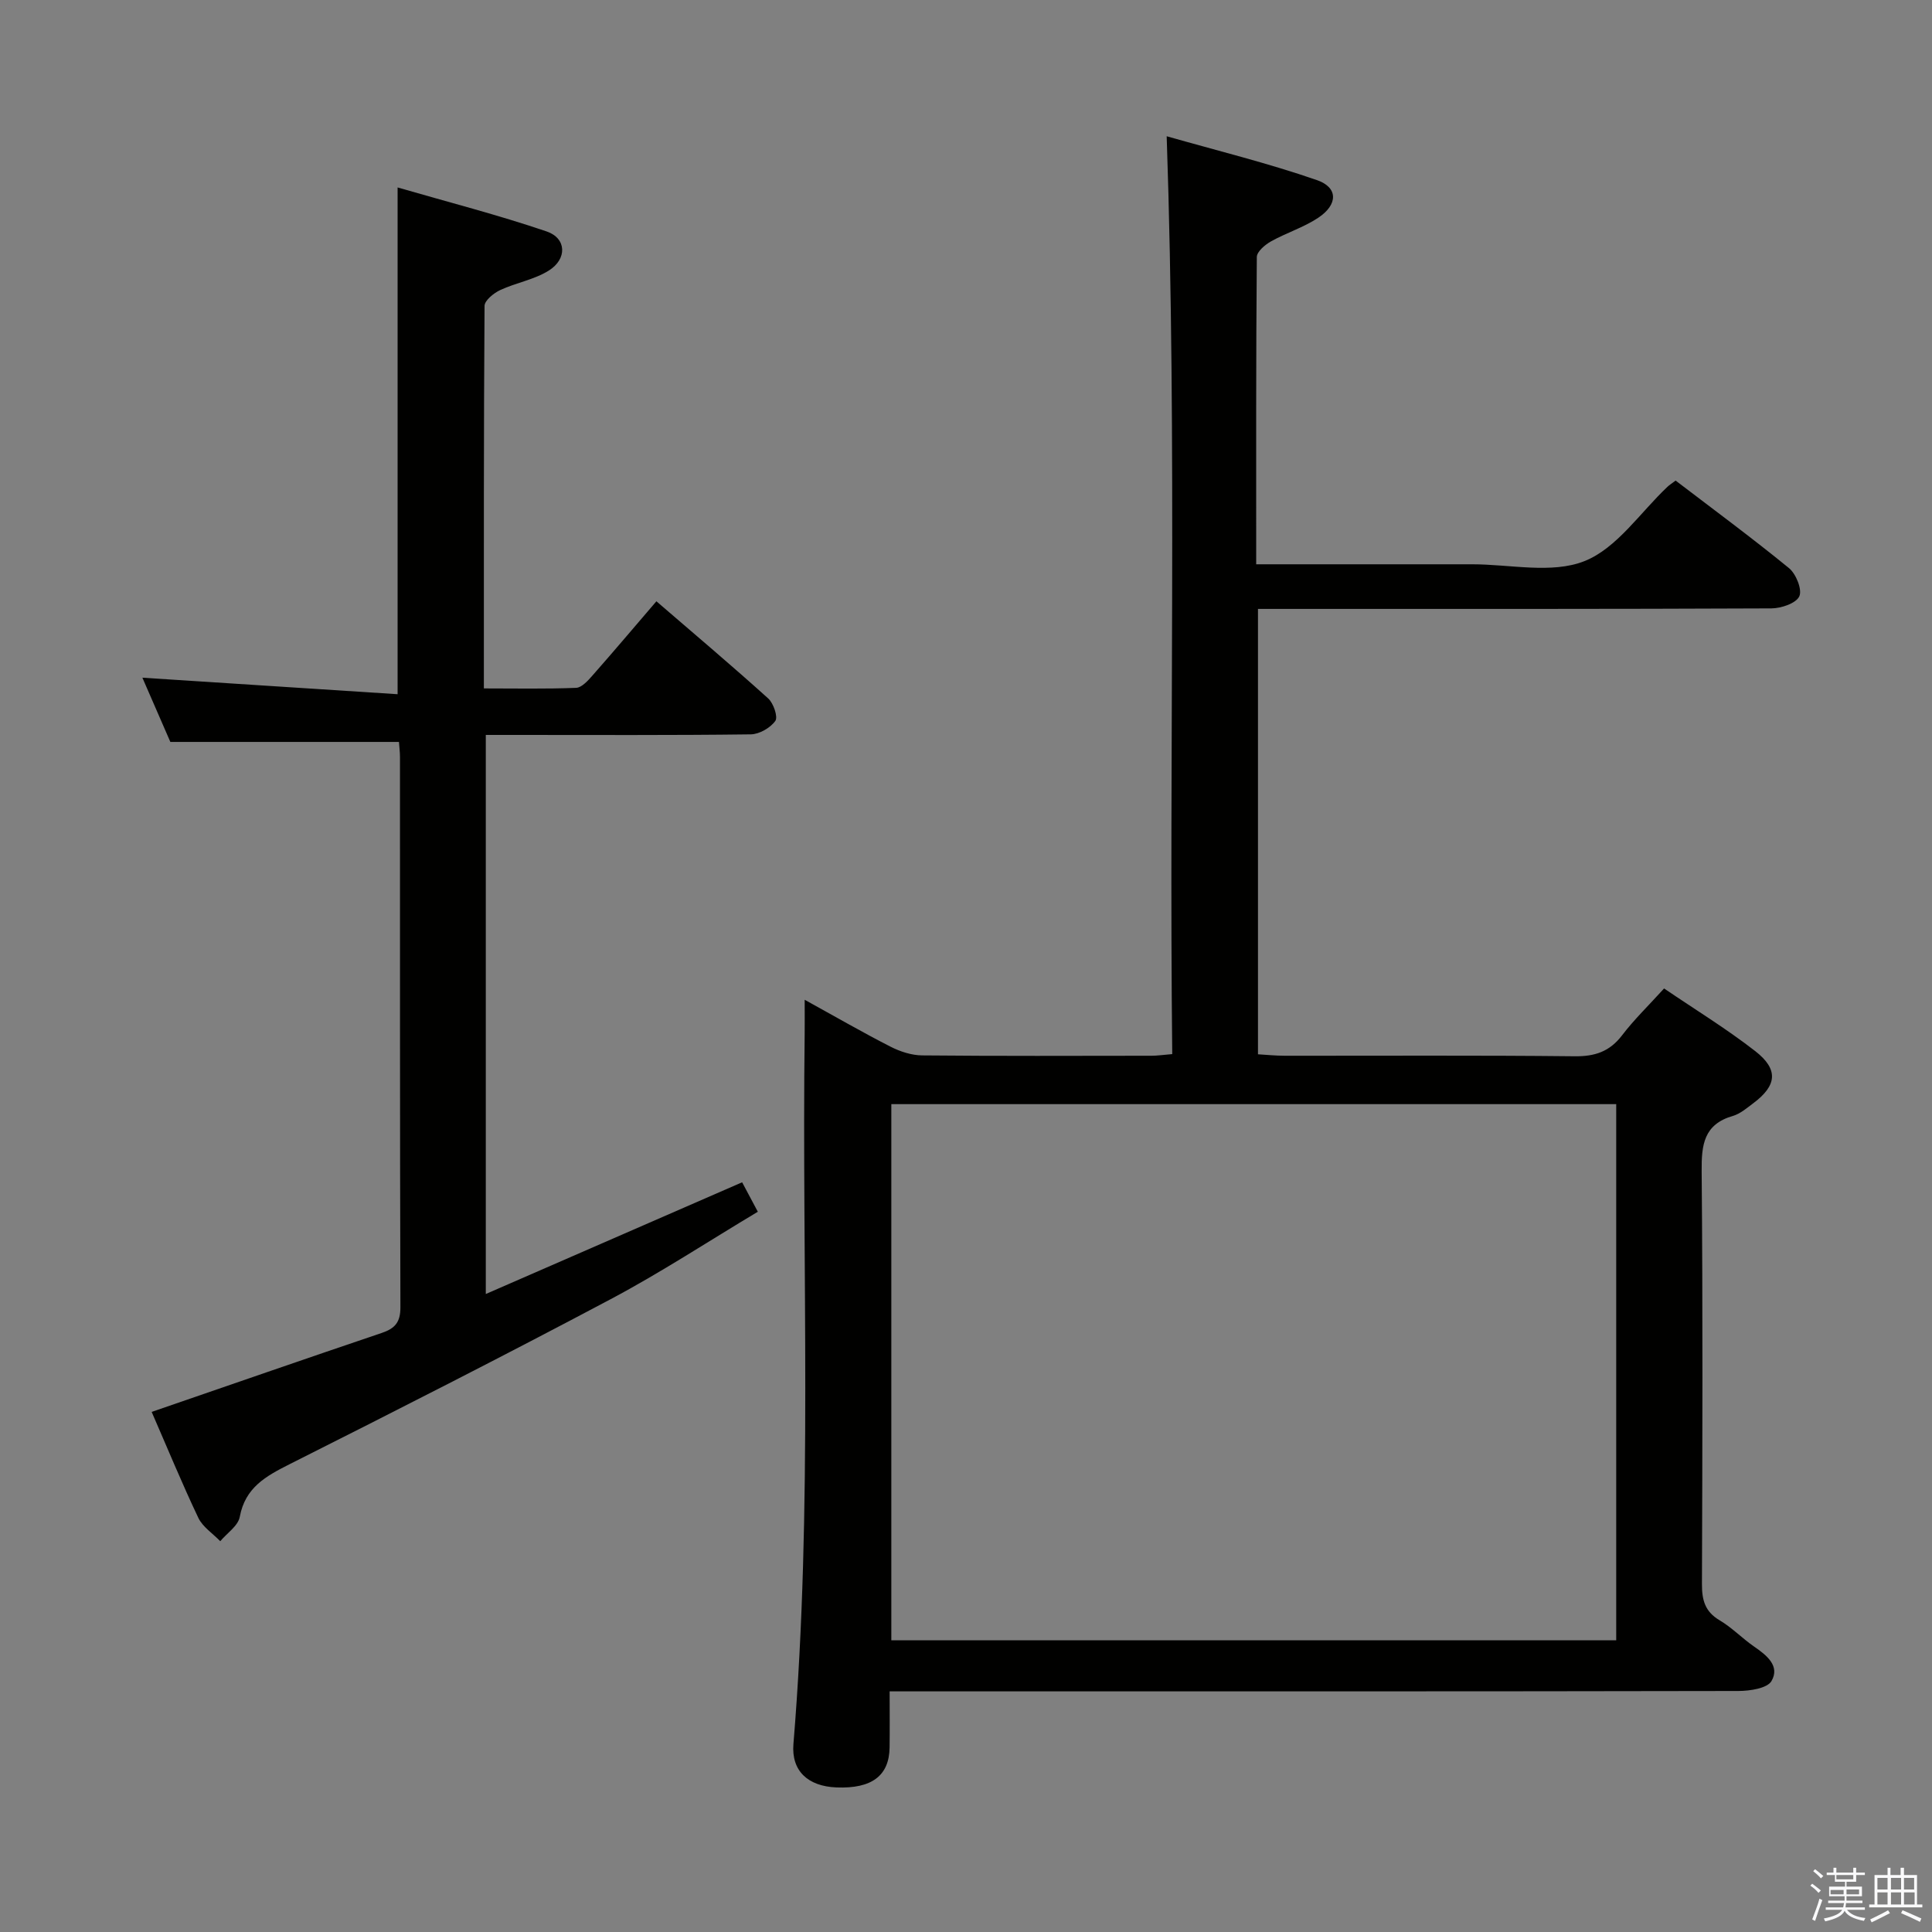 <svg enable-background="new 0 0 400 400" viewBox="0 0 400 400" xmlns="http://www.w3.org/2000/svg"><rect x="0" y="0" width="400" height="400" fill="#808080" stroke="none"/><path d="m374.8 390.4.4-.4c.7.5 1.3 1 1.8 1.4l-.5.5c-.5-.6-1.1-1.1-1.7-1.5zm1 7.3-.6-.3c.5-1.4 1.1-2.8 1.5-4.3.2.1.4.2.6.3-.5 1.3-1 2.8-1.5 4.3zm-.4-10.3.4-.4c.4.3 1 .8 1.7 1.4l-.5.5c-.4-.5-1-1-1.6-1.5zm2.5.3h1.7v-1h.6v1h3.5v-1h.6v1h1.8v.5h-1.8v1.4h-2v1h3.2v2h-3.2v.9h3.3v.5h-3.4c0 .3-.1.6-.1.9h4v.5h-3.7c.7.9 1.9 1.5 3.8 1.7-.1.2-.2.4-.3.6-2.1-.4-3.5-1.1-4-2.1-.4 1-1.8 1.7-4 2.2-.1-.2-.2-.4-.3-.6 2.1-.4 3.4-1 3.8-1.8h-3.4v-.5h3.6c.1-.3.1-.6.2-.9h-3.3v-.5h3.4c0-.3 0-.6 0-.9h-3.2v-2h3.3v-1h-2.1v-1.4h-1.7v-.5zm1.1 3.5v1h2.7c0-.3 0-.4 0-.4 0-.1 0-.2 0-.2 0-.1 0-.2 0-.3h-2.7zm1.2-3v.9h3.5v-.9zm4.7 3h-2.6v.6.4h2.6z" fill="#fafafb"/><path d="m393.6 386.7h.6v1.5h2.7v6.1h1.1v.6h-11v-.6h1.1v-6.1h2.7v-1.5h.6v1.5h2.1v-1.5zm-2.7 8.8.4.6c-1.2.6-2.5 1.3-3.8 1.9-.1-.2-.2-.4-.3-.6 1.2-.6 2.5-1.2 3.7-1.9zm-2.2-6.7v2.4h2.1v-2.4zm0 3v2.5h2.1v-2.5zm2.8-3v2.4h2.1v-2.4zm0 3v2.5h2.1v-2.5zm6 6.1c-1.4-.7-2.7-1.3-3.9-1.8l.3-.6c1.5.6 2.7 1.2 3.9 1.7zm-1.2-9.1h-2.1v2.4h2.1zm-2.1 3v2.5h2.2v-2.5z" fill="#fafafb"/><g fill="#010100"><path d="m260.08 116.83c15.4 0 30.04.01 44.68 0 7.83-.01 16.49 2.03 23.27-.65 6.73-2.66 11.56-10.09 17.24-15.43.36-.34.79-.6 1.65-1.25 7.79 5.95 15.79 11.85 23.48 18.13 1.46 1.2 2.76 4.45 2.13 5.83-.67 1.45-3.75 2.49-5.78 2.5-33.33.15-66.67.11-100 .11-1.98 0-3.96 0-6.3 0v92.21c1.74.1 3.64.3 5.55.3 20 .02 40-.11 60 .11 4.22.05 7.26-.97 9.84-4.35 2.51-3.29 5.52-6.19 8.69-9.69 6.38 4.34 12.89 8.32 18.87 12.97 4.88 3.8 4.5 7.13-.41 10.8-1.33.99-2.69 2.18-4.22 2.62-6.02 1.75-6.51 5.97-6.46 11.44.25 28.5.16 57 .06 85.5-.01 3.28.62 5.69 3.65 7.48 2.56 1.51 4.68 3.74 7.14 5.44 2.61 1.8 5.42 4.01 3.61 7.14-.88 1.52-4.47 2.05-6.83 2.06-56.33.11-112.66.08-169 .08-1.98 0-3.96 0-6.75 0 0 4.1.04 7.86-.01 11.62-.08 5.85-3.69 8.55-10.97 8.27-6-.23-9.39-3.48-8.94-8.98 4.05-49.06 1.72-98.21 2.33-147.31.02-1.95 0-3.9 0-6.79 6.48 3.57 12.04 6.79 17.77 9.71 1.99 1.02 4.36 1.79 6.56 1.81 15.83.15 31.67.09 47.5.07 1.14 0 2.28-.17 4.27-.34-.69-63 1.02-125.86-1.15-190.03 10.42 2.97 20.93 5.55 31.11 9.08 4.43 1.53 4.36 5.08.26 7.8-3.01 2-6.6 3.11-9.78 4.89-1.23.69-2.92 2.12-2.93 3.23-.18 20.96-.13 41.94-.13 63.62zm74.54 111.77c-50.41 0-100.27 0-150.08 0v111.01h150.08c0-37.15 0-73.91 0-111.01z"/><path d="m31.4 292.32c16.27-5.6 31.93-11.04 47.64-16.35 2.72-.92 3.87-2.2 3.86-5.29-.12-37.99-.07-75.98-.09-113.97 0-.98-.13-1.95-.21-3.1-15.74 0-31.28 0-47.33 0-1.9-4.36-4-9.19-5.79-13.3 17.39 1.13 35.03 2.27 52.84 3.42 0-35.38 0-69.43 0-104.92 10.45 3.03 20.79 5.68 30.86 9.11 4.13 1.41 4.28 5.69.44 8.1-3.01 1.89-6.79 2.51-10.07 4.04-1.34.63-3.22 2.15-3.23 3.28-.18 26.15-.14 52.29-.14 79.19 6.56 0 12.84.13 19.1-.12 1.17-.05 2.46-1.5 3.4-2.57 4.38-4.97 8.65-10.02 13.22-15.35 7.91 6.82 15.64 13.34 23.14 20.11 1.11 1 2.07 3.84 1.48 4.66-1.03 1.44-3.32 2.76-5.09 2.78-16.33.21-32.66.12-48.99.12-1.81 0-3.63 0-5.86 0v115.75c17.85-7.78 35.27-15.37 53.07-23.13.97 1.83 1.97 3.7 3.25 6.1-10.21 6.1-20.08 12.59-30.47 18.1-22 11.68-44.21 22.96-66.46 34.16-4.92 2.48-9.2 4.82-10.33 10.91-.34 1.86-2.64 3.37-4.04 5.04-1.54-1.6-3.63-2.94-4.54-4.84-3.4-7.16-6.43-14.52-9.66-21.93z"/></g></svg>